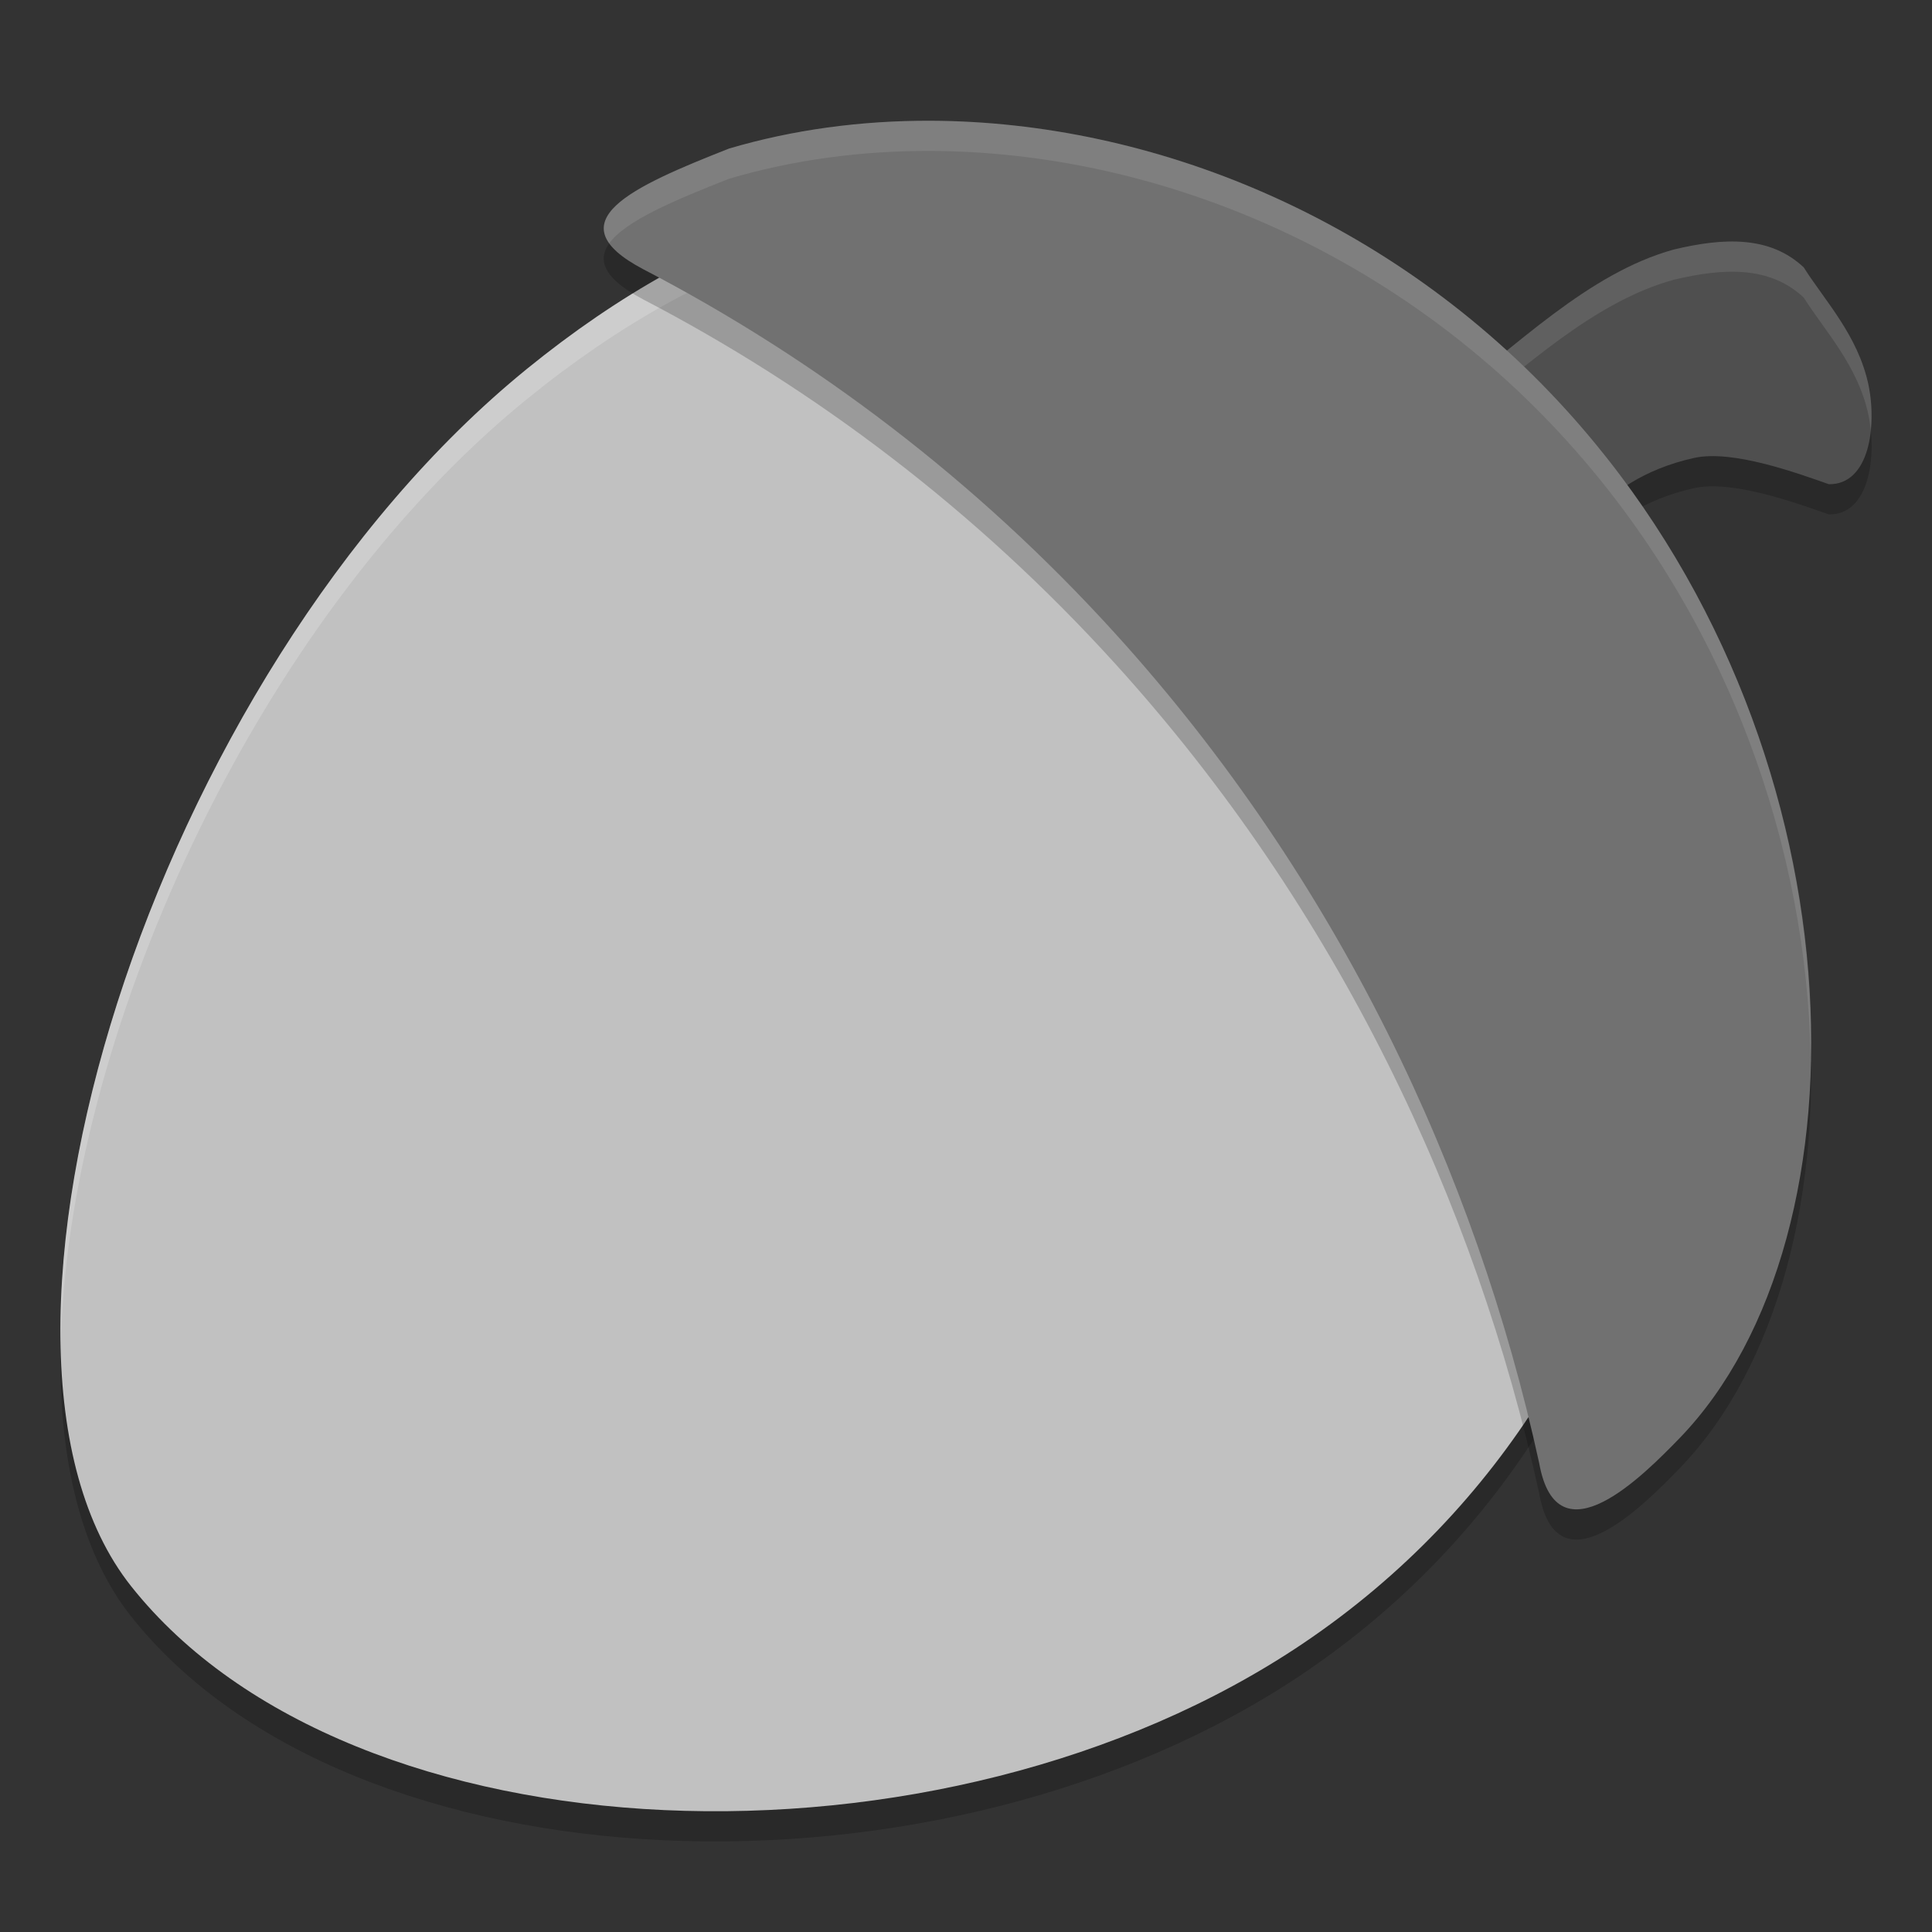 <svg xmlns="http://www.w3.org/2000/svg" width="64" height="64" version="1.1">
 <rect width="100%" height="100%" fill="#333333" stroke="none"/>
 <path d="m 47.714,14.379 c 2.499,-1.891 4.893,-4.331 7.735,-5.114 1.649,-0.393 3.18,-0.463 4.302,0.593 0.687,1.089 1.785,2.24 2.137,3.859 0.3,1.385 0.038,3.345 -1.305,3.323 C 59.574,16.687 57.402,15.886 56.122,16.169 52.751,16.914 51.867,19.4 51.867,19.4 Z" style="opacity:0.2"/>
 <path d="M 43.171,55.437 C 31.219,63.496 11.631,62.743 4.341,53.542 -1.92,45.638 5.032,23.325 17.446,13.228 29.86,3.132 41.831,6.621 50.305,17.485 58.779,28.349 56.435,46.494 43.171,55.437 Z" style="opacity:0.2"/>
 <path style="fill:#4f4f4f" d="m 47.714,13.379 c 2.499,-1.891 4.893,-4.331 7.735,-5.114 1.649,-0.393 3.18,-0.463 4.302,0.593 0.687,1.089 1.785,2.24 2.137,3.859 0.3,1.385 0.038,3.345 -1.305,3.323 C 59.574,15.687 57.402,14.886 56.122,15.169 52.751,15.914 51.867,18.4 51.867,18.4 Z"/>
 <path style="opacity:0.1;fill:#ffffff" d="M 57.238 8.002 C 56.668 8.016 56.067 8.118 55.449 8.266 C 52.607 9.049 50.214 11.488 47.715 13.379 L 48.213 13.982 C 50.534 12.158 52.797 9.997 55.449 9.266 C 57.098 8.873 58.63 8.803 59.752 9.859 C 60.439 10.948 61.537 12.099 61.889 13.719 C 61.925 13.887 61.952 14.065 61.971 14.246 C 62.022 13.737 61.992 13.196 61.889 12.719 C 61.537 11.099 60.439 9.948 59.752 8.859 C 59.05 8.199 58.188 7.978 57.238 8.002 z"/>
 <path style="fill:#c1c1c1" d="M 43.171,54.437 C 31.219,62.496 11.631,61.743 4.341,52.542 -1.92,44.638 5.032,22.325 17.446,12.228 29.86,2.132 41.831,5.621 50.305,16.485 58.779,27.349 56.435,45.494 43.171,54.437 Z"/>
 <path style="opacity:0.2;fill:#ffffff" d="M 32.152 6.232 C 27.46 6.266 22.488 8.127 17.445 12.229 C 8.042 19.876 1.779 34.528 2.012 44.623 C 2.192 34.581 8.348 20.627 17.445 13.229 C 29.859 3.132 41.831 6.62 50.305 17.484 C 53.482 21.558 55.14 26.656 55.27 31.908 C 55.337 26.306 53.684 20.816 50.305 16.484 C 45.273 10.034 39.01 6.183 32.152 6.232 z"/>
 <path d="M 30.839,5 C 28.516,4.991 26.257,5.299 24.151,5.922 20.949,7.183 18.32,8.347 21.313,9.922 26.987,12.877 32.334,16.901 36.961,22.007 c 7.362,8.124 11.932,17.861 14.027,27.463 0.593,3.321 3.476,0.382 4.657,-0.835 C 62.11,41.938 61.786,25.51 51.902,14.602 46.102,8.201 38.154,5.029 30.839,5 Z" style="opacity:0.2"/>
 <path style="fill:#717171" d="m 30.839,4 c -2.323,-0.009 -4.582,0.299 -6.688,0.921 -3.202,1.262 -5.831,2.426 -2.838,4 5.675,2.955 11.021,6.979 15.648,12.085 7.362,8.124 11.932,17.861 14.027,27.463 0.593,3.321 3.476,0.382 4.657,-0.835 C 62.11,40.938 61.786,24.51 51.902,13.602 46.102,7.201 38.154,4.029 30.839,4 Z"/>
 <path style="opacity:0.1;fill:#ffffff" d="M 30.84 4 C 28.517 3.991 26.257 4.299 24.15 4.922 C 21.559 5.943 19.347 6.9 20.182 8.062 C 20.711 7.319 22.338 6.636 24.15 5.922 C 26.257 5.299 28.517 4.991 30.84 5 C 38.155 5.029 46.102 8.201 51.902 14.602 C 57.331 20.592 59.86 28.243 59.98 35.037 C 60.105 28.003 57.599 19.888 51.902 13.602 C 46.102 7.201 38.155 4.029 30.84 4 z"/>
</svg>
